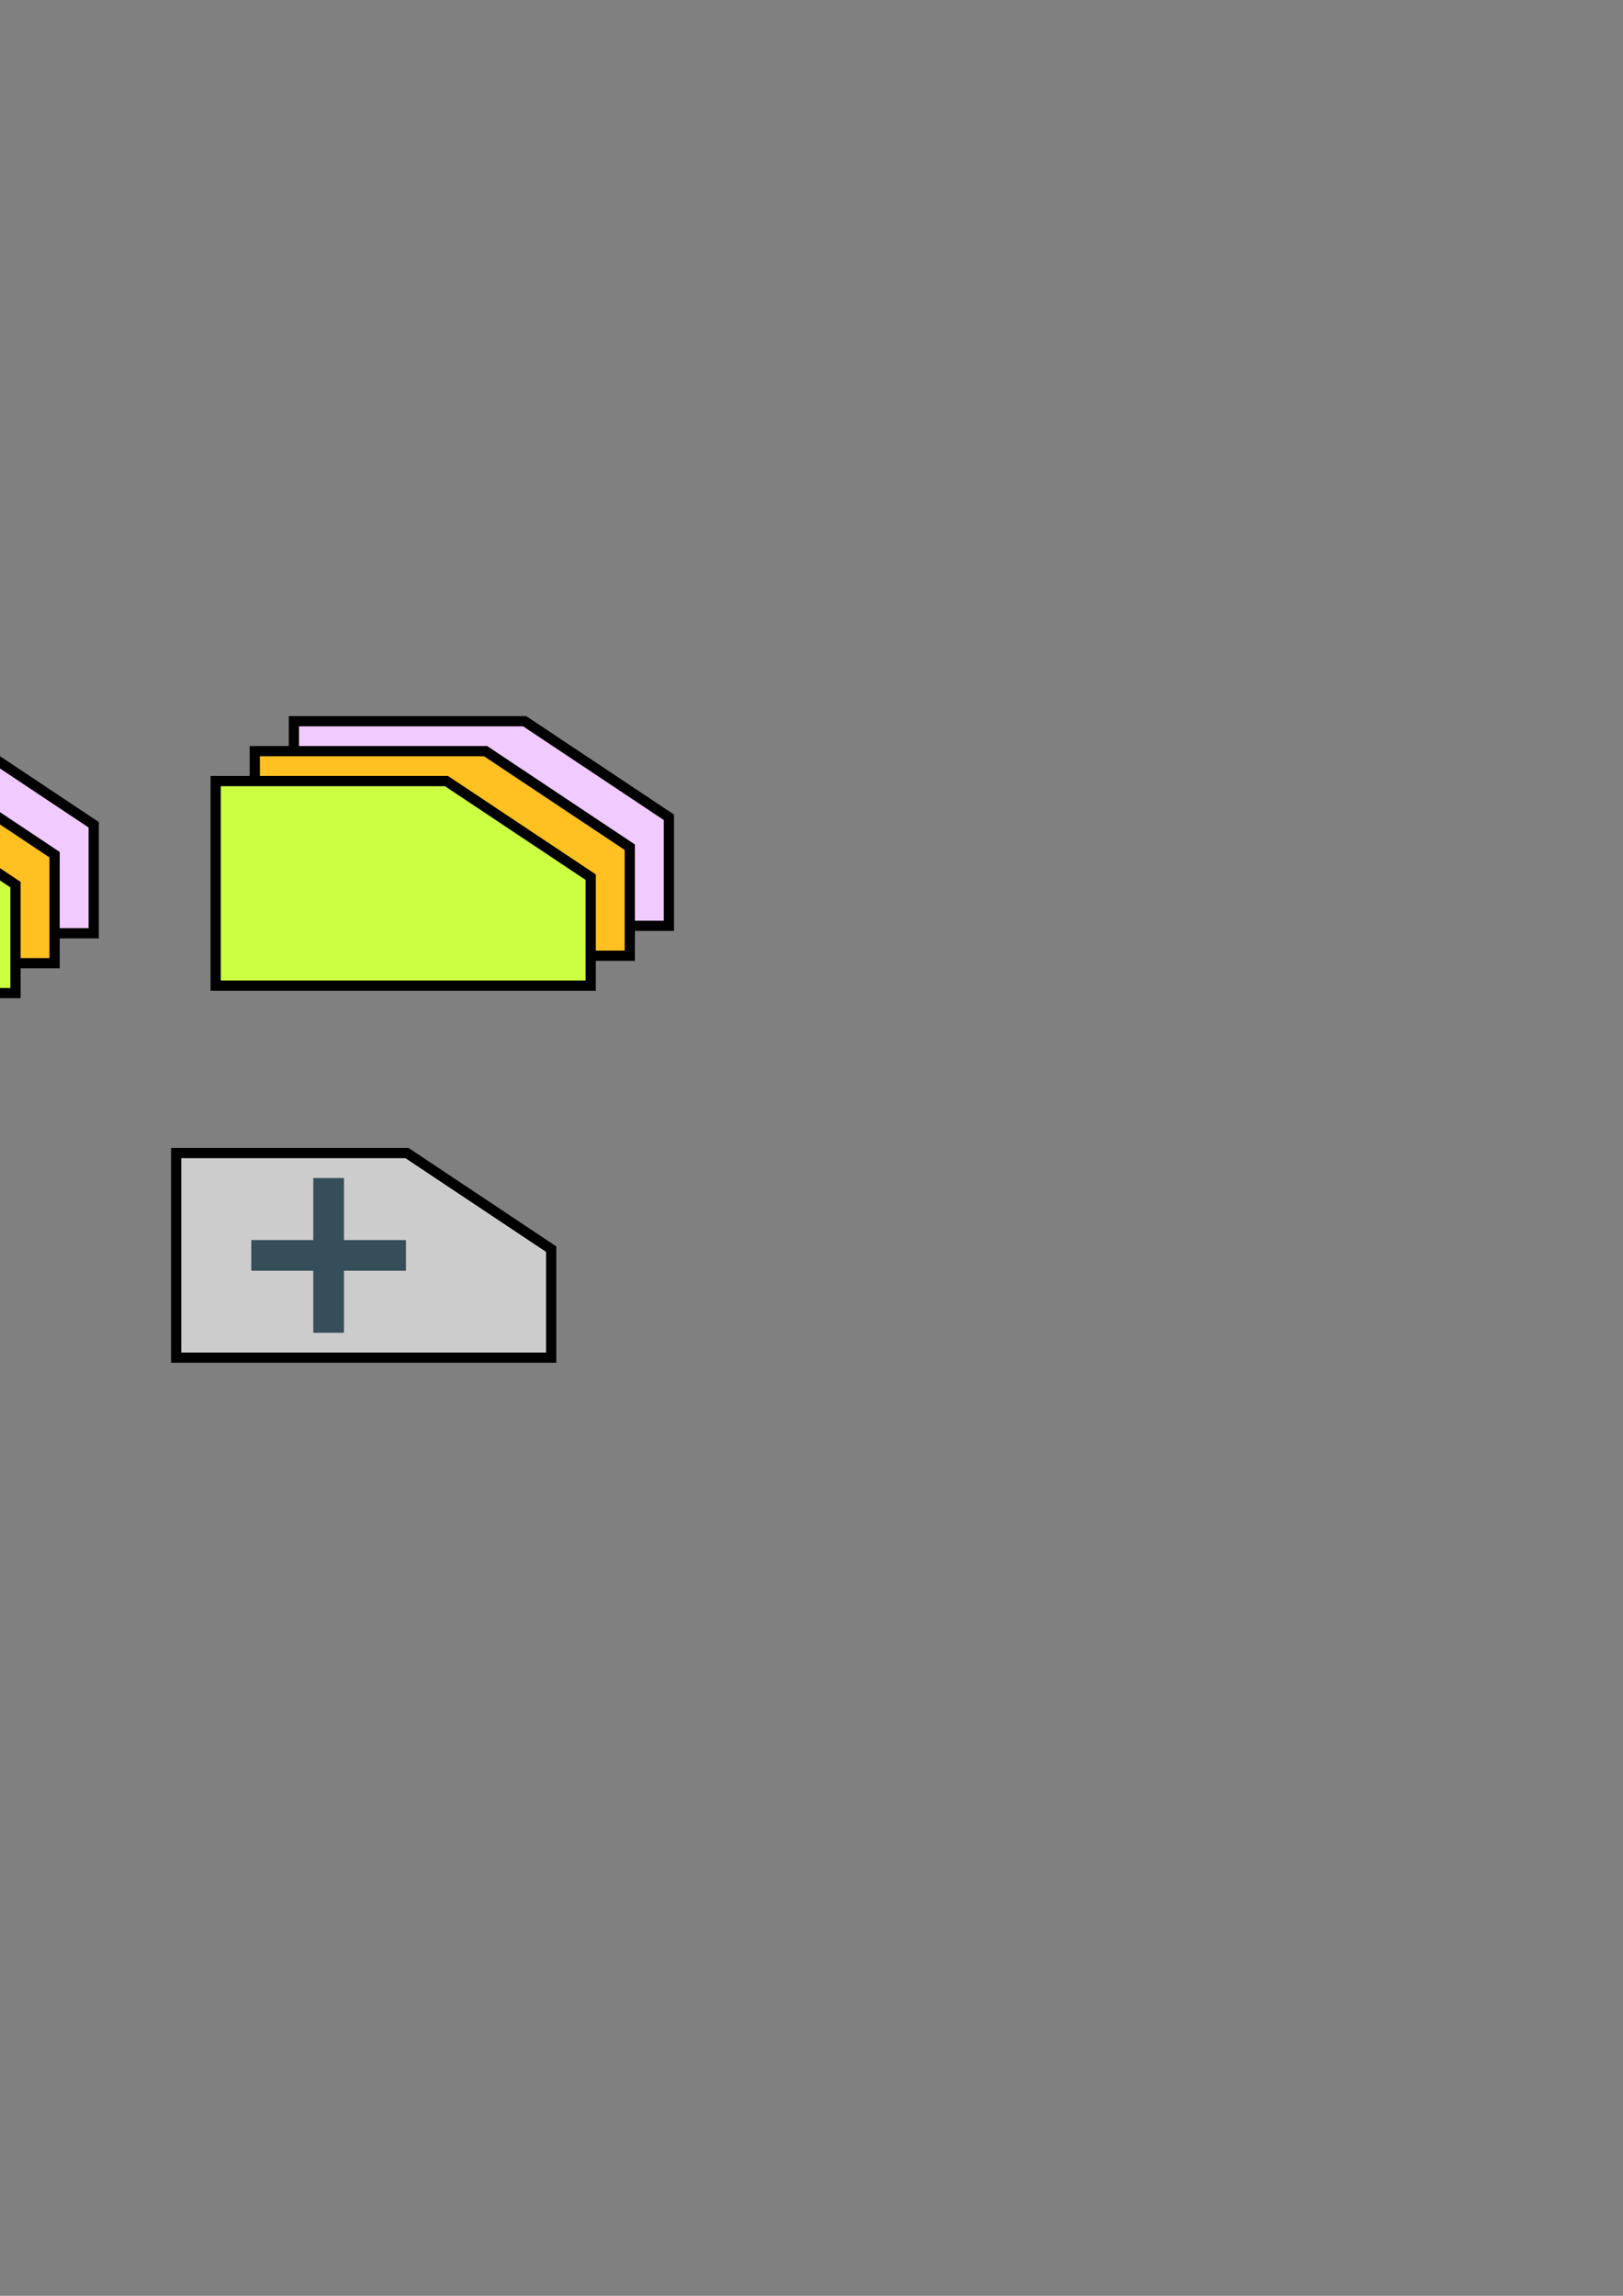 <?xml version="1.0" encoding="UTF-8" standalone="no"?>
<!-- Created with Inkscape (http://www.inkscape.org/) -->

<svg
   xmlns:dc="http://purl.org/dc/elements/1.1/"
   xmlns:cc="http://creativecommons.org/ns#"
   xmlns:rdf="http://www.w3.org/1999/02/22-rdf-syntax-ns#"
   xmlns:svg="http://www.w3.org/2000/svg"
   xmlns="http://www.w3.org/2000/svg"
   xmlns:sodipodi="http://sodipodi.sourceforge.net/DTD/sodipodi-0.dtd"
   xmlns:inkscape="http://www.inkscape.org/namespaces/inkscape"
   width="210mm"
   height="297mm"
   id="svg2"
   version="1.1"
   inkscape:version="0.48.4 r9939"
   sodipodi:docname="iconos.svg">
  <rect width="100%" height="100%" fill="#808080" stroke="none"/>
  <defs
     id="defs4" />
  <sodipodi:namedview
     id="base"
     pagecolor="#ffffff"
     bordercolor="#666666"
     borderopacity="1.0"
     inkscape:pageopacity="0.0"
     inkscape:pageshadow="2"
     inkscape:zoom="1.4"
     inkscape:cx="167.55674"
     inkscape:cy="527.76757"
     inkscape:document-units="px"
     inkscape:current-layer="layer1"
     showgrid="false"
     inkscape:window-width="1680"
     inkscape:window-height="964"
     inkscape:window-x="-2"
     inkscape:window-y="-3"
     inkscape:window-maximized="1" />
  <g
     inkscape:label="Capa 1"
     inkscape:groupmode="layer"
     id="layer1">
    <path
       inkscape:connector-curvature="0"
       style="fill:#f1caff;fill-opacity:1;stroke:#000000;stroke-width:5;stroke-miterlimit:4;stroke-opacity:1;stroke-dasharray:none"
       d="m 143.724,352.636 0,100.026 183.392,0 0,-53.05 -70.521,-46.976 -112.871,0 z"
       id="rect2987-7"
       inkscape:export-filename="/home/leandro/dev/qt/afdesktop/stuff/folder.png"
       inkscape:export-xdpi="90"
       inkscape:export-ydpi="90" />
    <path
       inkscape:connector-curvature="0"
       style="fill:#ffc022;fill-opacity:1;stroke:#000000;stroke-width:5;stroke-miterlimit:4;stroke-opacity:1;stroke-dasharray:none"
       d="m 124.598,367.267 0,100.026 183.392,0 0,-53.05 -70.521,-46.976 -112.871,0 z"
       id="rect2987-7-9"
       inkscape:export-filename="/home/leandro/dev/qt/afdesktop/stuff/folder.png"
       inkscape:export-xdpi="90"
       inkscape:export-ydpi="90" />
    <path
       style="fill:#ccff42;fill-opacity:1;stroke:#000000;stroke-width:5;stroke-miterlimit:4;stroke-opacity:1;stroke-dasharray:none"
       d="m 105.472,381.899 0,100.026 183.392,0 0,-53.05 -70.521,-46.976 -112.871,0 z"
       id="rect2987"
       inkscape:connector-curvature="0"
       inkscape:export-filename="/home/leandro/dev/qt/afdesktop/stuff/folder.png"
       inkscape:export-xdpi="90"
       inkscape:export-ydpi="90" />
    <path
       style="fill:#cccccc;fill-opacity:1;stroke:#000000;stroke-width:5;stroke-miterlimit:4;stroke-opacity:1;stroke-dasharray:none"
       d="m 86.161,563.778 0,100.026 183.392,0 0,-53.05 -70.521,-46.976 -112.871,0 z"
       id="rect2987-3"
       inkscape:connector-curvature="0"
       inkscape:export-filename="/home/leandro/dev/qt/afdesktop/stuff/folder-add.png"
       inkscape:export-xdpi="90"
       inkscape:export-ydpi="90" />
    <g
       id="g3873"
       inkscape:export-filename="/home/leandro/dev/qt/afdesktop/stuff/folders-add.png"
       inkscape:export-xdpi="90"
       inkscape:export-ydpi="90">
      <path
         inkscape:export-ydpi="90"
         inkscape:export-xdpi="90"
         inkscape:export-filename="/home/leandro/dev/qt/afdesktop/stuff/folder.png"
         id="rect2987-7-6"
         d="m -137.57,356.289 0,100.026 183.392,0 0,-53.05 -70.521,-46.976 -112.871,0 z"
         style="fill:#f1caff;fill-opacity:1;stroke:#000000;stroke-width:5;stroke-miterlimit:4;stroke-opacity:1;stroke-dasharray:none"
         inkscape:connector-curvature="0" />
      <path
         inkscape:export-ydpi="90"
         inkscape:export-xdpi="90"
         inkscape:export-filename="/home/leandro/dev/qt/afdesktop/stuff/folder.png"
         id="rect2987-7-9-6"
         d="m -156.696,370.92 0,100.026 183.392,0 0,-53.05 -70.521,-46.976 -112.871,0 z"
         style="fill:#ffc022;fill-opacity:1;stroke:#000000;stroke-width:5;stroke-miterlimit:4;stroke-opacity:1;stroke-dasharray:none"
         inkscape:connector-curvature="0" />
      <path
         inkscape:export-ydpi="90"
         inkscape:export-xdpi="90"
         inkscape:export-filename="/home/leandro/dev/qt/afdesktop/stuff/folder.png"
         inkscape:connector-curvature="0"
         id="rect2987-2"
         d="m -175.822,385.552 0,100.026 183.392,0 0,-53.05 -70.521,-46.976 -112.871,0 z"
         style="fill:#ccff42;fill-opacity:1;stroke:#000000;stroke-width:5;stroke-miterlimit:4;stroke-opacity:1;stroke-dasharray:none" />
    </g>
    <g
       id="g3898"
       transform="matrix(0.751,0,0,0.751,-31.427,101.962)"
       style="fill:#bdcdd4;stroke:#364e59;stroke-width:1.332;stroke-opacity:1"
       inkscape:export-filename="/home/leandro/dev/qt/afdesktop/stuff/folders-add.png"
       inkscape:export-xdpi="90"
       inkscape:export-ydpi="90">
      <path
         inkscape:connector-curvature="0"
         id="path3878"
         d="m -147.857,443.791 100.714,0"
         style="fill:#bdcdd4;stroke:#364e59;stroke-width:19.975;stroke-linecap:butt;stroke-linejoin:miter;stroke-miterlimit:4;stroke-opacity:1;stroke-dasharray:none" />
      <path
         inkscape:connector-curvature="0"
         id="path3878-6"
         d="m -97.5,393.434 0,100.714"
         style="fill:#bdcdd4;stroke:#364e59;stroke-width:19.975;stroke-linecap:butt;stroke-linejoin:miter;stroke-miterlimit:4;stroke-opacity:1;stroke-dasharray:none" />
    </g>
    <g
       id="g3898-8"
       transform="matrix(0.751,0,0,0.751,233.93,280.533)"
       style="fill:#bdcdd4;stroke:#364e59;stroke-width:1.332;stroke-opacity:1"
       inkscape:export-filename="/home/leandro/dev/qt/afdesktop/stuff/folder-add.png"
       inkscape:export-xdpi="90"
       inkscape:export-ydpi="90">
      <path
         inkscape:connector-curvature="0"
         id="path3878-65"
         d="m -147.857,443.791 100.714,0"
         style="fill:#bdcdd4;stroke:#364e59;stroke-width:19.975;stroke-linecap:butt;stroke-linejoin:miter;stroke-miterlimit:4;stroke-opacity:1;stroke-dasharray:none" />
      <path
         inkscape:connector-curvature="0"
         id="path3878-6-8"
         d="m -97.5,393.434 0,100.714"
         style="fill:#bdcdd4;stroke:#364e59;stroke-width:19.975;stroke-linecap:butt;stroke-linejoin:miter;stroke-miterlimit:4;stroke-opacity:1;stroke-dasharray:none" />
    </g>
  </g>
</svg>
